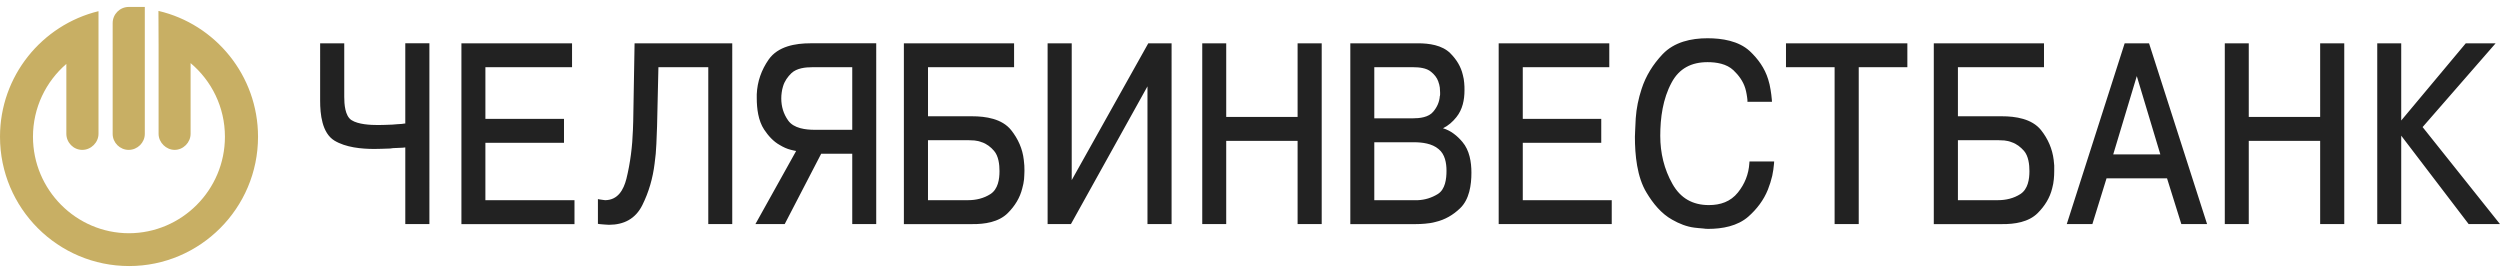 <svg xmlns="http://www.w3.org/2000/svg" viewBox="0 0 180 20">
	<path fill="#C8AF64" d="m11.408.785.01 2.479v6.386c.01.62.549 1.141 1.157 1.141.618 0 1.148-.531 1.148-1.161V4.544c1.51 1.269 2.472 3.168 2.472 5.303 0 3.827-3.109 6.946-6.925 6.946-3.786-.01-6.896-3.119-6.896-6.946 0-2.096.932-3.975 2.403-5.244v5.028c0 .63.51 1.161 1.148 1.161.628 0 1.167-.531 1.167-1.161V.805C3.021 1.799 0 5.469 0 9.847c0 5.146 4.169 9.308 9.299 9.308 5.101 0 9.279-4.162 9.279-9.308 0-4.408-3.07-8.107-7.17-9.062ZM9.269 10.792c-.638 0-1.157-.521-1.157-1.151V1.661c0-.64.52-1.161 1.157-1.161h1.157v9.14c0 .63-.53 1.151-1.157 1.151Zm0-8.776c-.206 0-.373-.177-.373-.384 0-.216.167-.384.373-.384.216 0 .383.167.383.384 0 .207-.167.384-.383.384Z"/>
	<path fill="#222" d="M28.249 8.972c.118-.01.235-.02.353-.029.108 0 .216-.01.324-.02.069-.01.137-.02.206-.03h.049v-5.776h1.736V16.135h-1.736v-5.52c-.069.01-.137.01-.196.02-.157 0-.304.01-.451.02h-.01c-.079 0-.147.01-.226.01-.069.01-.147.02-.216.029h-.02c-.196.01-.392.02-.598.02-.167.01-.343.01-.51.01-.932 0-2.06-.108-2.874-.6-.902-.551-1.03-1.919-1.03-2.863V3.118h1.736v3.867c0 .492.049 1.358.52 1.663.49.315 1.363.354 1.923.354.167 0 .324 0 .481-.01.186 0 .363-.01.539-.02Zm6.699-.413h5.66v1.722h-5.66v4.132h6.415v1.722h-8.141V3.118h7.965v1.722h-6.238v3.719Zm8.641 5.854c.902-.02 1.305-.738 1.511-1.535.284-1.151.431-2.342.471-3.532 0-.098.01-.207.01-.315.01-.098.01-.197.01-.295l.098-5.618h7.033V16.135h-1.726V4.84h-3.59l-.098 4.26c-.01.413-.029.836-.049 1.25-.02.482-.059.954-.128 1.427-.128 1.043-.412 2.046-.883 2.991-.49.984-1.324 1.417-2.403 1.417-.118 0-.226-.01-.333-.02-.108-.01-.226-.02-.334-.029l-.128-.02v-1.781l.157.029c.069.01.147.02.216.03.059.01.108.02.167.02Zm12.565-3.965c-.471-.256-.844-.679-1.138-1.122-.422-.639-.53-1.505-.53-2.263v-.276c.039-.915.334-1.751.863-2.509.667-.945 1.913-1.161 3.001-1.161h4.738V16.135h-1.726v-5.067h-2.236L56.498 16.135h-2.109l2.933-5.264c-.128-.02-.265-.059-.392-.088-.275-.069-.53-.187-.775-.335Zm10.662-5.608v3.532h3.169c.991 0 2.158.177 2.815.994.5.63.824 1.348.912 2.145.02.138.029.266.039.404 0 .128.009.256.009.384 0 .207-.02.413-.029.61-.02.216-.069.433-.128.649-.167.689-.539 1.279-1.04 1.781-.657.659-1.678.807-2.56.797h-4.924V3.118h7.935v1.722h-6.2Zm10.348 8.127 5.512-9.849h1.678V16.135h-1.736V6.217L77.106 16.135h-1.678V3.118h1.736v9.849Zm11.123-2.824v5.992H86.562V3.118h1.726v5.303h5.139V3.118h1.736V16.135h-1.736v-5.992h-5.139Zm15.616-.905c.559.167 1.02.541 1.392.984.511.6.647 1.446.647 2.214 0 .885-.147 1.919-.813 2.558-.501.482-1.089.827-1.766.984-.245.069-.5.108-.765.128-.225.02-.451.03-.677.03h-4.698V3.118h4.875c.794 0 1.736.128 2.325.718.441.443.764.954.902 1.564.049.187.088.384.098.571.02.177.02.354.02.531 0 .689-.138 1.377-.579 1.928-.265.335-.588.62-.971.807h.01Zm5.737-.679h5.65v1.722h-5.65v4.132h6.405v1.722h-8.14V3.118h7.964v1.722h-6.229v3.719Zm17.647 5.097c-.304.757-.795 1.397-1.404 1.938-.784.689-1.882.885-2.893.885-.127 0-.255-.01-.373-.029-.205-.01-.411-.039-.617-.059-.559-.069-1.099-.285-1.599-.571-.785-.433-1.383-1.171-1.844-1.938-.697-1.132-.844-2.735-.844-4.034.01-.167.01-.335.02-.512.01-.266.029-.541.039-.817.049-.718.196-1.427.422-2.115.304-.945.824-1.771 1.51-2.499.844-.886 2.06-1.151 3.238-1.151 1.049 0 2.236.187 3.04.925.598.561 1.079 1.23 1.324 2.027.078.246.137.502.177.767.039.236.068.462.088.699l.01.157h-1.766v-.128c-.019-.148-.029-.285-.059-.423-.02-.138-.059-.285-.098-.423-.157-.512-.47-.935-.853-1.299-.491-.462-1.216-.581-1.863-.581-1.148 0-2.041.443-2.59 1.476-.628 1.161-.814 2.529-.814 3.827 0 1.23.274 2.401.882 3.473.579 1.023 1.452 1.515 2.619 1.515.834 0 1.56-.246 2.089-.905.491-.61.776-1.319.824-2.106l.01-.128h1.776l-.01.157c-.02.285-.069.581-.128.876-.078.335-.186.669-.313.994Zm4.805-8.816h-3.501V3.118h8.739v1.722h-3.501V16.135h-1.737V4.84Zm8.878 0v3.532h3.168c.981 0 2.158.177 2.815.994.5.63.814 1.348.912 2.145.02.138.03.266.039.404v.384c0 .207-.009.413-.029.61-.019.216-.059.433-.118.649-.166.689-.539 1.279-1.04 1.781-.656.659-1.677.807-2.569.797h-4.915V3.118h7.935v1.722h-6.198Zm10.701 7.999-1.02 3.296h-1.844l4.169-13.017h1.755l4.179 13.017h-1.854l-1.03-3.296h-4.355Zm10.24-2.696v5.992h-1.726V3.118h1.726v5.303h5.14V3.118h1.736V16.135h-1.736v-5.992h-5.14Zm10.976-1.466 4.649-5.559h2.149l-5.258 6.031L180 16.135h-2.256l-4.856-6.366v6.366h-1.726V3.118h1.726V8.677Zm-111.525.669V4.84h-2.894c-.49 0-1.099.069-1.481.423-.275.266-.5.581-.608.954-.049.148-.079.305-.098.453-.02.138-.029.276-.029.413 0 .581.157 1.112.49 1.584.402.581 1.275.679 1.923.679h2.697Zm5.453.748v4.319h2.884c.569 0 1.128-.128 1.618-.443.539-.354.647-1.053.647-1.653 0-.472-.068-1.082-.393-1.456-.235-.276-.529-.502-.873-.62h-.01c-.167-.069-.343-.108-.529-.128-.157-.01-.314-.02-.461-.02h-2.884Zm32.134.148v4.172H102.07c.519-.02 1-.167 1.451-.443.54-.335.627-1.092.627-1.673 0-.561-.107-1.19-.568-1.564-.471-.403-1.177-.492-1.775-.492h-2.855Zm0-5.402v3.68h2.766c.501 0 1.148-.069 1.481-.482.275-.325.442-.699.471-1.122v-.01h.01c0-.039.01-.069.01-.108v-.128c0-.118-.01-.246-.02-.364-.019-.148-.059-.295-.108-.423v-.01c-.098-.285-.294-.521-.53-.708-.323-.275-.863-.325-1.265-.325h-2.815Zm42.021 5.254v4.319h2.873c.579 0 1.139-.128 1.629-.443.539-.354.647-1.053.647-1.653 0-.472-.069-1.082-.392-1.456-.246-.276-.53-.502-.883-.62-.166-.069-.353-.108-.53-.128-.156-.01-.313-.02-.471-.02h-2.873Zm11.182 1.023h3.393l-1.696-5.638-1.697 5.638Z"/>
</svg>